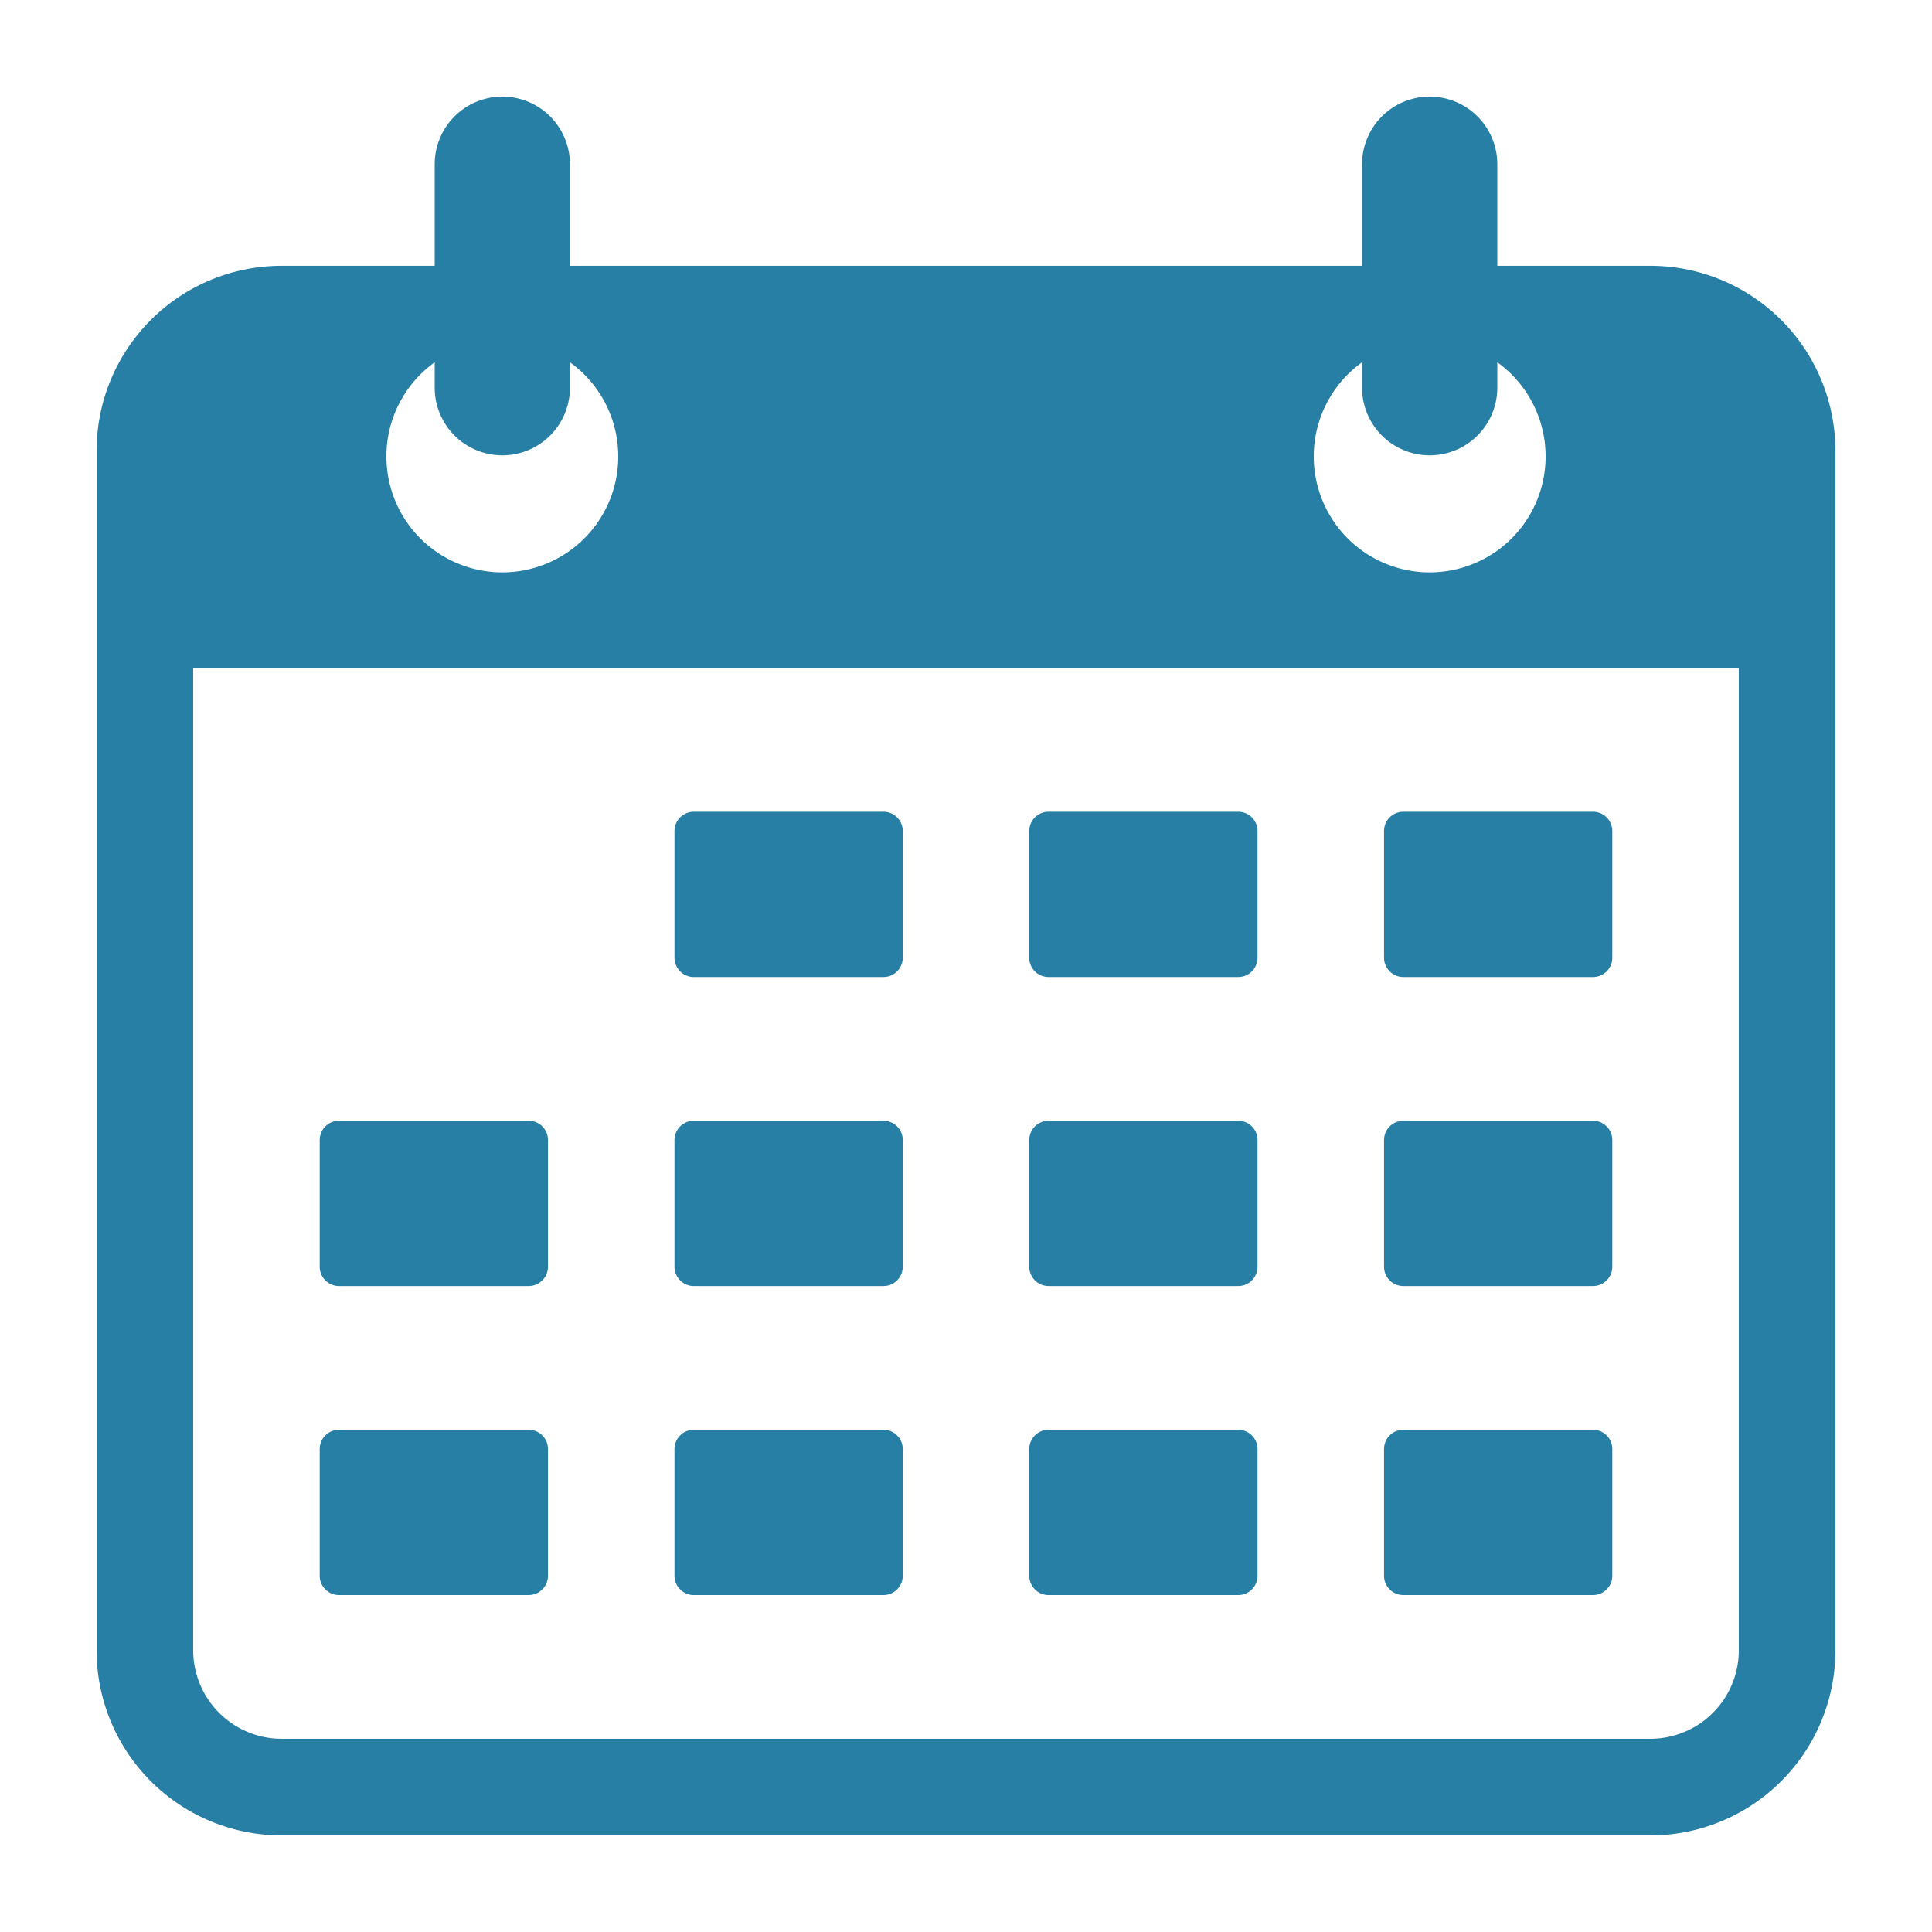 <svg xmlns="http://www.w3.org/2000/svg" width="100" height="100" viewBox="0 0 100 100" style="fill: #277FA5;">
	<path d="M35.91,42.015h9.817a.999.999,0,0,1,.999.999V49.571a.999.999,0,0,1-.999.999H35.91a.999.999,0,0,1-.999-.999V43.014A.999.999,0,0,1,35.91,42.015Z"/>
	<path d="M54.273,42.015h9.817a.999.999,0,0,1,.999.999V49.571a.999.999,0,0,1-.999.999H54.273a.999.999,0,0,1-.999-.999v-6.557A.999.999,0,0,1,54.273,42.015Z"/>
	<path d="M72.636,42.015h9.817a.999.999,0,0,1,.999.999V49.571a.999.999,0,0,1-.999.999H72.636a.999.999,0,0,1-.999-.999V43.014A.999.999,0,0,1,72.636,42.015Z"/>
	<path d="M17.547,58.01h9.817a.999.999,0,0,1,.999.999v6.557a.999.999,0,0,1-.999.999H17.547a.999.999,0,0,1-.999-.999V59.009A.999.999,0,0,1,17.547,58.01Z"/>
	<path d="M35.91,58.01h9.817a.999.999,0,0,1,.999.999v6.557a.999.999,0,0,1-.999.999H35.91a.999.999,0,0,1-.999-.999V59.009A.999.999,0,0,1,35.91,58.01Z"/>
	<path d="M54.273,58.01h9.817a.999.999,0,0,1,.999.999v6.557a.999.999,0,0,1-.999.999H54.273a.999.999,0,0,1-.999-.999V59.009A.999.999,0,0,1,54.273,58.01Z"/>
	<path d="M72.636,58.01h9.817a.999.999,0,0,1,.999.999v6.557a.999.999,0,0,1-.999.999H72.636a.999.999,0,0,1-.999-.999V59.009A.999.999,0,0,1,72.636,58.01Z"/>
	<path d="M17.547,74.005h9.817a.999.999,0,0,1,.999.999v6.557a.999.999,0,0,1-.999.999H17.547a.999.999,0,0,1-.999-.999V75.003A.999.999,0,0,1,17.547,74.005Z"/>
	<path d="M35.91,74.005h9.817a.999.999,0,0,1,.999.999v6.557a.999.999,0,0,1-.999.999H35.91a.999.999,0,0,1-.999-.999V75.003A.999.999,0,0,1,35.91,74.005Z"/>
	<path d="M54.273,74.005h9.817a.999.999,0,0,1,.999.999v6.557a.999.999,0,0,1-.999.999H54.273a.999.999,0,0,1-.999-.999V75.003A.999.999,0,0,1,54.273,74.005Z"/>
	<path d="M72.636,74.005h9.817a.999.999,0,0,1,.999.999v6.557a.999.999,0,0,1-.999.999H72.636a.999.999,0,0,1-.999-.999V75.003A.999.999,0,0,1,72.636,74.005Z"/>
	<path d="M85.423,13.758H77.5V8.5a3.5,3.5,0,0,0-7,0v5.258h-41V8.5a3.5,3.5,0,0,0-7,0v5.258H14.577A9.578,9.578,0,0,0,5,23.336v62.085A9.578,9.578,0,0,0,14.577,95H85.423A9.578,9.578,0,0,0,95,85.421v-62.085A9.578,9.578,0,0,0,85.423,13.758ZM70.5,18.752v1.316a3.5,3.5,0,0,0,7,0V18.752a6,6,0,1,1-7,0Zm-48,0v1.316a3.5,3.5,0,0,0,7,0V18.752a6,6,0,1,1-7,0ZM90,85.421A4.582,4.582,0,0,1,85.423,89.999H14.577A4.582,4.582,0,0,1,10,85.421V34.575H90Z"/>
</svg>